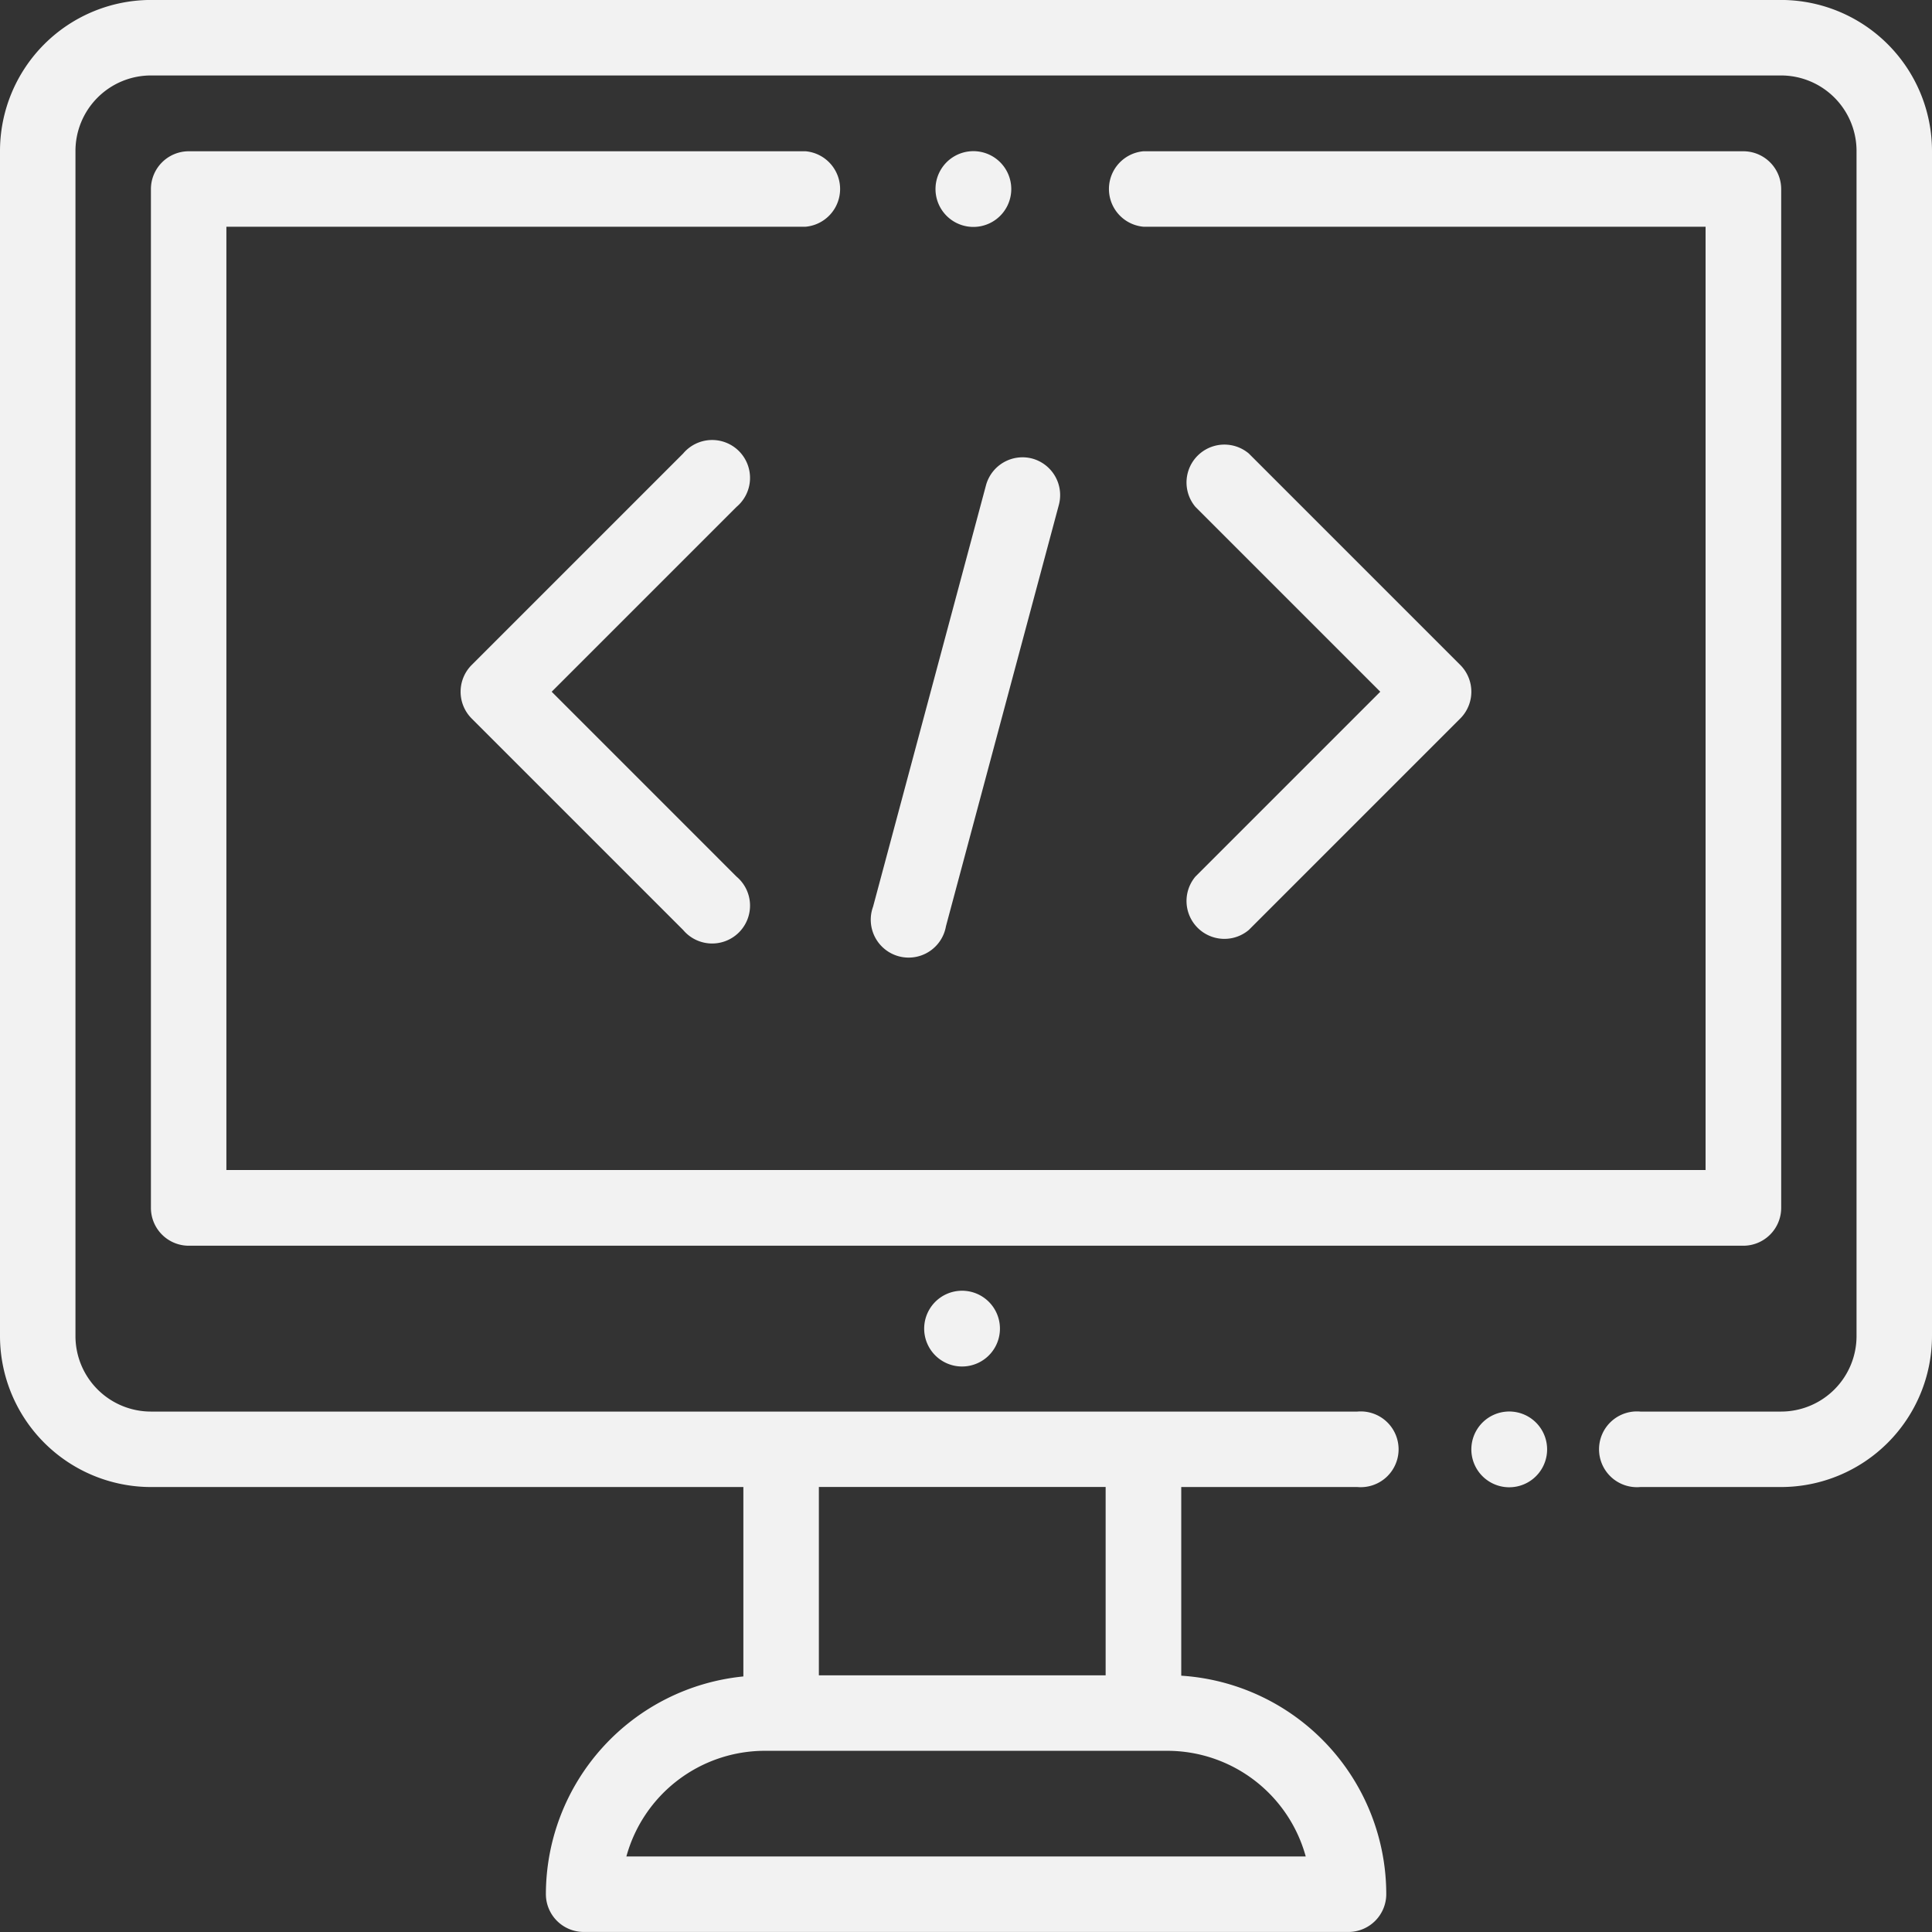 <svg xmlns="http://www.w3.org/2000/svg" width="51" height="51" viewBox="0 0 51 51">
  <rect x="0" y="0" width="51" height="51" fill="#333333" stroke="none"/>
  <g id="programacao" transform="translate(0 -0.001)">
    <g id="Grupo_63" data-name="Grupo 63" transform="translate(38.848 37.263)">
      <g id="Grupo_62" data-name="Grupo 62">
        <path id="Caminho_232" data-name="Caminho 232" d="M391.7,374.372a1,1,0,1,0,.292.7A1,1,0,0,0,391.7,374.372Z" transform="translate(-390 -374.08)" fill="#f2f2f2"/>
      </g>
    </g>
    <g id="Grupo_65" data-name="Grupo 65" transform="translate(0 0.001)">
      <g id="Grupo_64" data-name="Grupo 64">
        <path id="Caminho_233" data-name="Caminho 233" d="M47.016,0H3.984A3.989,3.989,0,0,0,0,3.985V35.271a3.989,3.989,0,0,0,3.984,3.984H19.623v5A5.785,5.785,0,0,0,14.41,50a1,1,0,0,0,1,1H35.594a1,1,0,0,0,1-1,5.784,5.784,0,0,0-5.412-5.765V39.255h4.648a1,1,0,1,0,0-1.992H3.984a1.994,1.994,0,0,1-1.992-1.992V3.985A1.994,1.994,0,0,1,3.984,1.993H47.016a1.994,1.994,0,0,1,1.992,1.992V35.271a1.994,1.994,0,0,1-1.992,1.992H43.3a1,1,0,1,0,0,1.992h3.719A3.989,3.989,0,0,0,51,35.271V3.985A3.989,3.989,0,0,0,47.016,0Zm-25.4,39.254h7.57v4.972h-7.57Zm9.2,6.964a3.792,3.792,0,0,1,3.652,2.789H16.535a3.792,3.792,0,0,1,3.652-2.789Z" transform="translate(0 -0.001)" fill="#f2f2f2"/>
      </g>
    </g>
    <g id="Grupo_67" data-name="Grupo 67" transform="translate(24.404 34.075)">
      <g id="Grupo_66" data-name="Grupo 66">
        <path id="Caminho_234" data-name="Caminho 234" d="M246.7,342.373a1,1,0,1,0,.292.7A1,1,0,0,0,246.7,342.373Z" transform="translate(-245 -342.081)" fill="#f2f2f2"/>
      </g>
    </g>
    <g id="Grupo_69" data-name="Grupo 69" transform="translate(12.158 11.68)">
      <g id="Grupo_68" data-name="Grupo 68">
        <path id="Caminho_235" data-name="Caminho 235" d="M124.46,123.829l4.88-4.88a1,1,0,1,0-1.409-1.409l-5.585,5.585a1,1,0,0,0,0,1.409l5.585,5.585a1,1,0,1,0,1.409-1.409Z" transform="translate(-122.055 -117.248)" fill="#f2f2f2"/>
      </g>
    </g>
    <g id="Grupo_71" data-name="Grupo 71" transform="translate(31.265 11.68)">
      <g id="Grupo_70" data-name="Grupo 70">
        <path id="Caminho_236" data-name="Caminho 236" d="M321.162,123.125l-5.585-5.585a1,1,0,0,0-1.409,1.409l4.88,4.88-4.88,4.88a1,1,0,0,0,1.409,1.409l5.585-5.585A1,1,0,0,0,321.162,123.125Z" transform="translate(-313.877 -117.248)" fill="#f2f2f2"/>
      </g>
    </g>
    <g id="Grupo_73" data-name="Grupo 73" transform="translate(23.013 12.072)">
      <g id="Grupo_72" data-name="Grupo 72">
        <path id="Caminho_237" data-name="Caminho 237" d="M235.264,121.22a1,1,0,0,0-1.22.7l-2.982,11.129a1,1,0,1,0,1.924.516l2.982-11.129A1,1,0,0,0,235.264,121.22Z" transform="translate(-231.028 -121.186)" fill="#f2f2f2"/>
      </g>
    </g>
    <g id="Grupo_75" data-name="Grupo 75" transform="translate(3.984 3.994)">
      <g id="Grupo_74" data-name="Grupo 74">
        <path id="Caminho_238" data-name="Caminho 238" d="M82.035,40.084H66.2a1,1,0,0,0,0,1.992H81.039v24.9H41.992v-24.9h15.29a1,1,0,0,0,0-1.992H41a1,1,0,0,0-1,1V67.975a1,1,0,0,0,1,1H82.035a1,1,0,0,0,1-1V41.08A1,1,0,0,0,82.035,40.084Z" transform="translate(-40 -40.084)" fill="#f2f2f2"/>
      </g>
    </g>
    <g id="Grupo_77" data-name="Grupo 77" transform="translate(24.703 3.993)">
      <g id="Grupo_76" data-name="Grupo 76">
        <path id="Caminho_239" data-name="Caminho 239" d="M249.7,40.373a1,1,0,1,0,.292.7A1,1,0,0,0,249.7,40.373Z" transform="translate(-248 -40.081)" fill="#f2f2f2"/>
      </g>
    </g>
  </g>
</svg>
